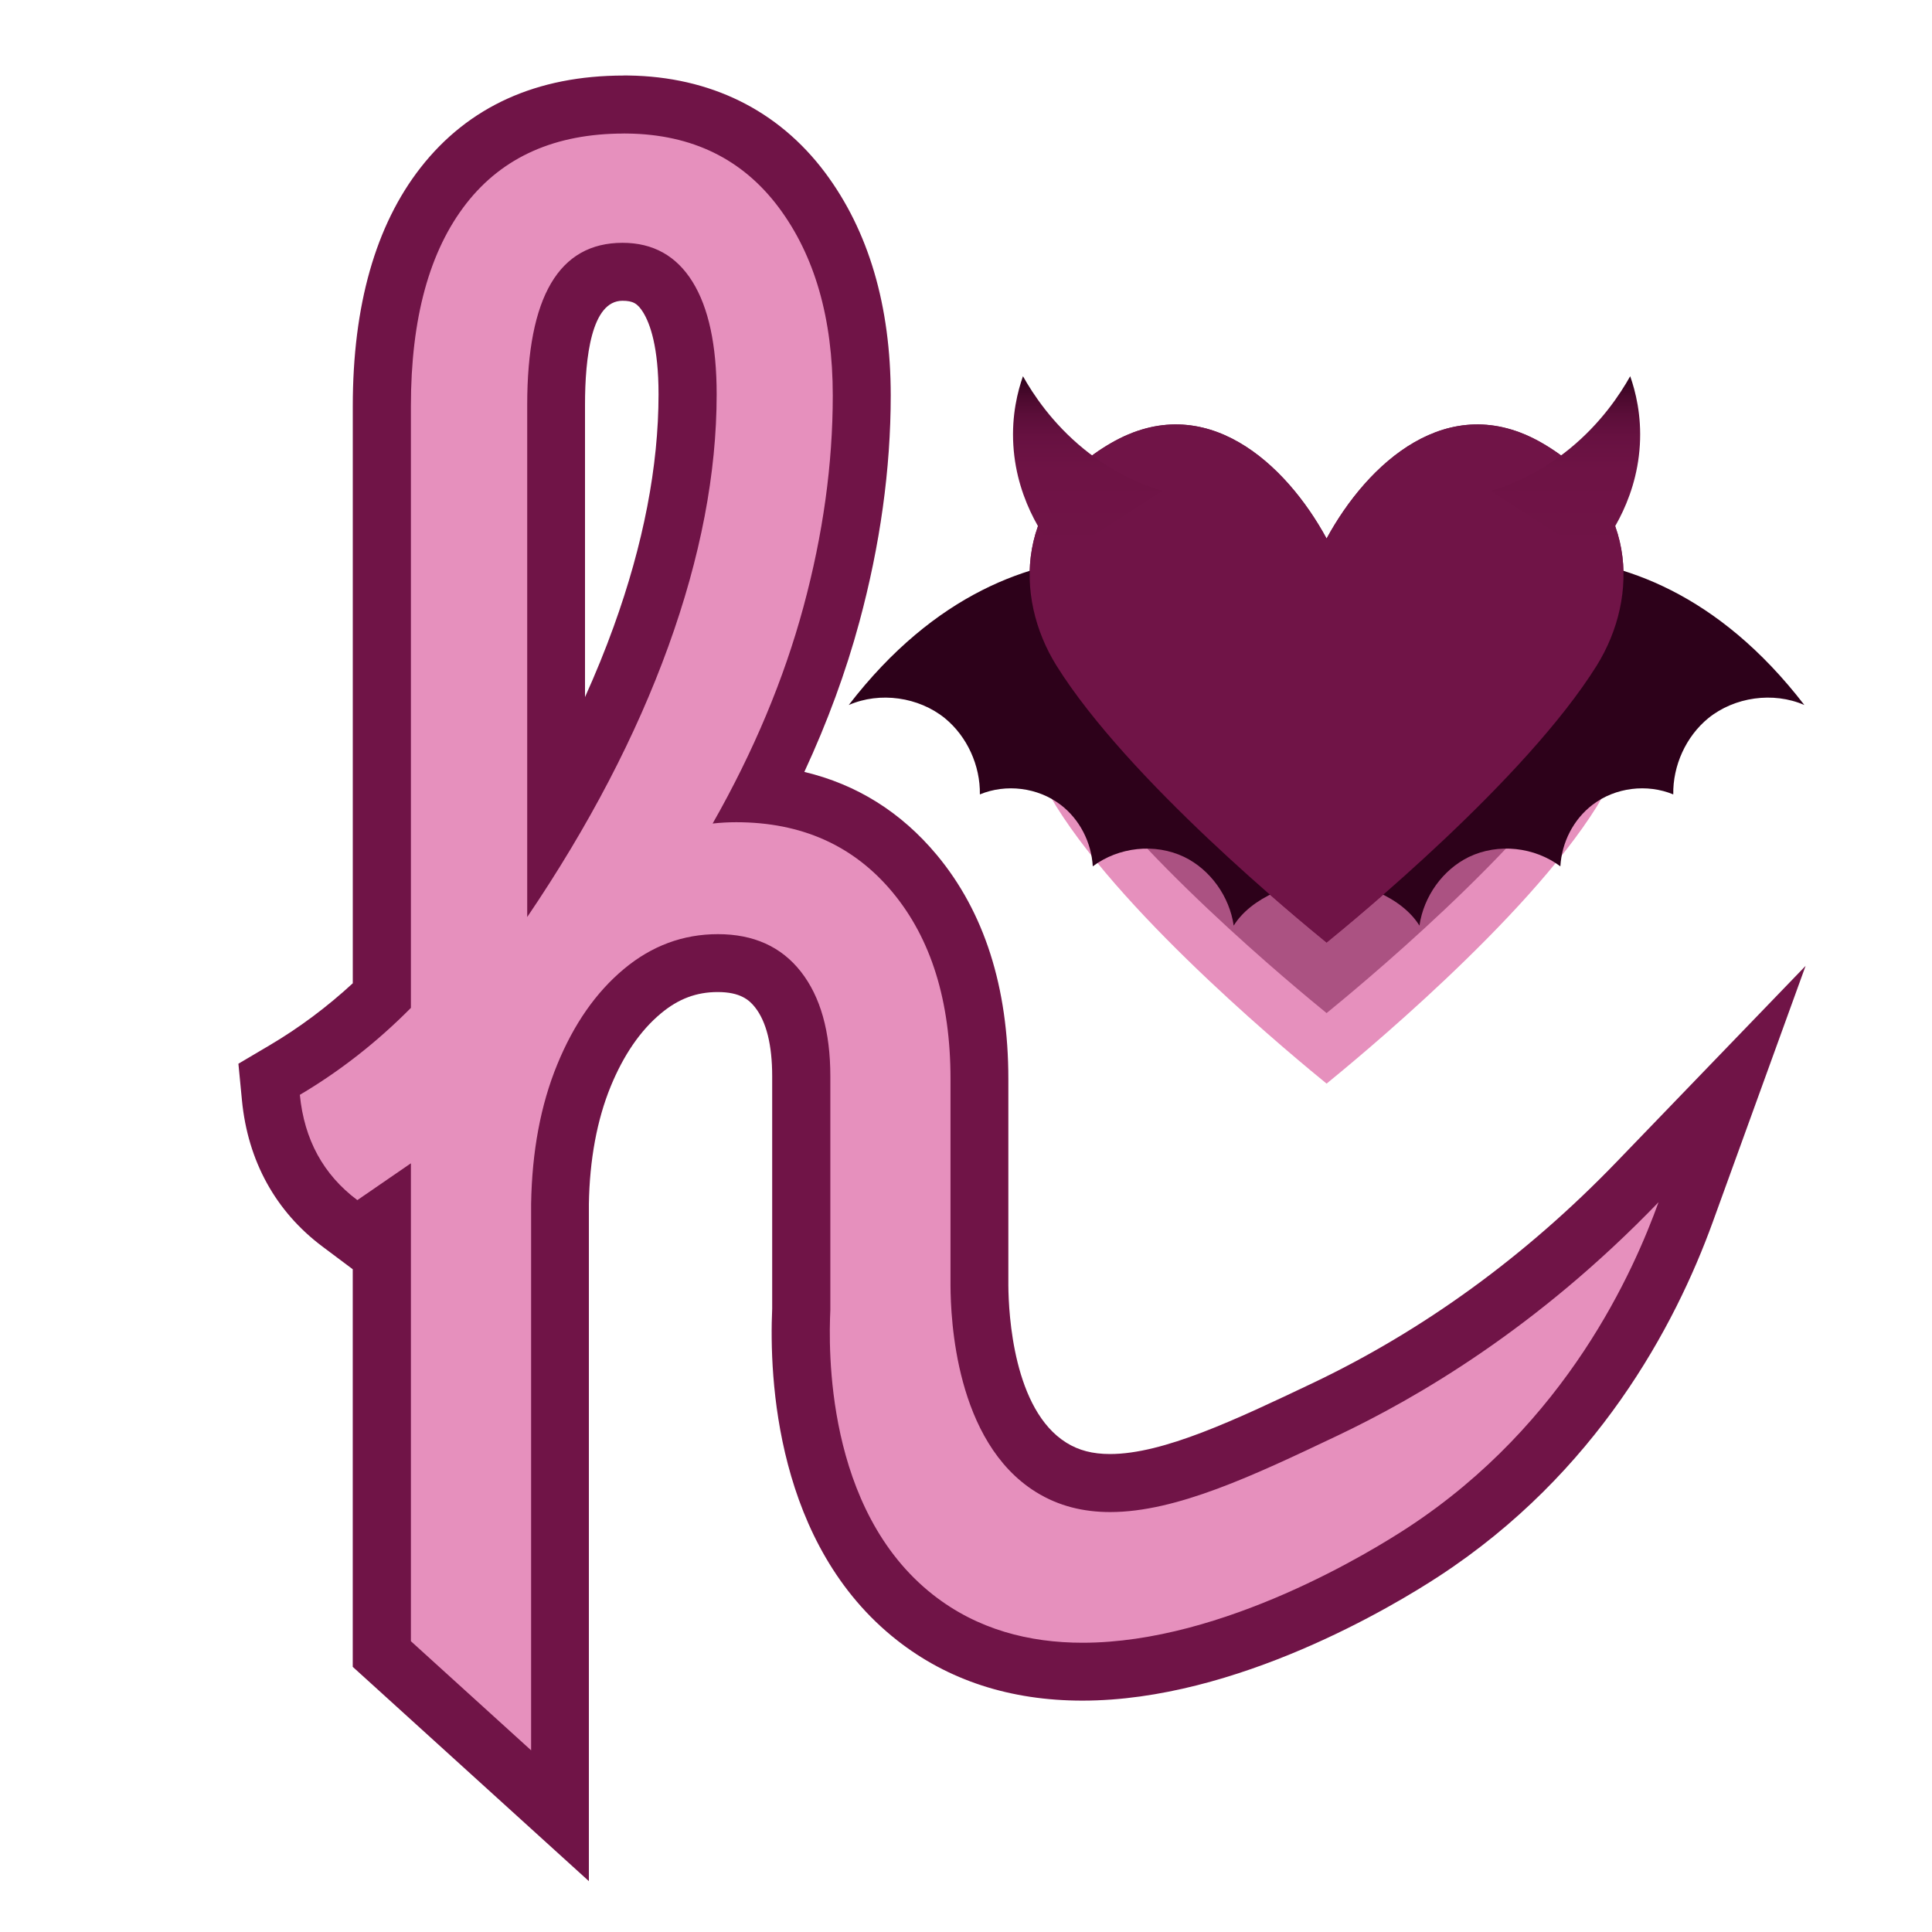 <?xml version="1.0" encoding="UTF-8"?>
<svg id="Main" xmlns="http://www.w3.org/2000/svg" xmlns:xlink="http://www.w3.org/1999/xlink" viewBox="0 0 50 50">
  <defs>
    <style>
      .cls-1 {
        fill: #2d011a;
      }

      .cls-2 {
        fill: url(#linear-gradient-2);
      }

      .cls-3 {
        fill: #701447;
      }

      .cls-4 {
        fill: #ab5282;
      }

      .cls-5 {
        fill: #e690bd;
      }

      .cls-6 {
        fill: url(#linear-gradient);
      }
    </style>
    <linearGradient id="linear-gradient" x1="40.515" y1="14.413" x2="40.515" y2="9.738" gradientUnits="userSpaceOnUse">
      <stop offset="0" stop-color="#701447"/>
      <stop offset=".487" stop-color="#6e1345"/>
      <stop offset=".663" stop-color="#671141"/>
      <stop offset=".788" stop-color="#5b0e39"/>
      <stop offset=".889" stop-color="#4a092d"/>
      <stop offset=".975" stop-color="#34031f"/>
      <stop offset="1" stop-color="#2d011a"/>
    </linearGradient>
    <linearGradient id="linear-gradient-2" x1="28.148" x2="28.148" xlink:href="#linear-gradient"/>
  </defs>
  <g>
    <path class="cls-5" d="m41.324,20.875c-1.848,2.958-6.292,6.597-6.992,7.169-.7-.572-5.145-4.211-6.992-7.169-1.111-1.789-1.051-4.333,1.413-5.757,2.439-1.412,4.529.535,5.579,2.471,1.051-1.935,3.14-3.883,5.579-2.471,2.464,1.424,2.524,3.968,1.413,5.757Z"/>
    <path class="cls-4" d="m41.324,19.05c-1.848,2.958-6.292,6.597-6.992,7.169-.7-.572-5.145-4.211-6.992-7.169-1.111-1.789-1.051-4.333,1.413-5.757,2.439-1.412,4.529.535,5.579,2.471,1.051-1.935,3.14-3.883,5.579-2.471,2.464,1.424,2.524,3.968,1.413,5.757Z"/>
    <path class="cls-3" d="m41.324,17.224c-1.848,2.958-6.292,6.597-6.992,7.169-.7-.572-5.145-4.211-6.992-7.169-1.111-1.789-1.051-4.333,1.413-5.757,2.439-1.412,4.529.535,5.579,2.471,1.051-1.935,3.14-3.883,5.579-2.471,2.464,1.424,2.524,3.968,1.413,5.757Z"/>
  </g>
  <g>
    <path class="cls-5" d="m9.88,42.807v-11.274l-.655.451-.431-.323c-1.051-.788-1.651-1.883-1.785-3.254l-.046-.475.411-.243c.893-.528,1.735-1.173,2.506-1.918v-15.26c0-2.433.537-4.354,1.596-5.71,1.086-1.391,2.658-2.095,4.669-2.095l.107.001c1.905.026,3.417.769,4.497,2.208,1.03,1.377,1.552,3.168,1.552,5.323,0,1.833-.264,3.739-.786,5.665-.418,1.547-1.028,3.108-1.815,4.654,1.619.143,2.951.83,3.967,2.048,1.114,1.338,1.679,3.127,1.679,5.319v5.364c.01,1.063.209,3.663,1.856,4.688.439.273.938.406,1.524.406,1.551,0,3.492-.923,5.547-1.899,2.968-1.409,5.695-3.392,8.104-5.891l2.444-2.535-1.199,3.312c-.943,2.604-2.888,6.245-6.79,8.797-1.112.727-5.034,3.099-8.819,3.099-1.692,0-3.149-.472-4.333-1.4-2.888-2.269-3.022-6.348-2.945-7.996l-.001-6.011c0-.981-.203-1.737-.602-2.248-.366-.466-.861-.684-1.557-.684-.728,0-1.367.238-1.954.729-.624.52-1.132,1.254-1.511,2.18-.391.953-.6,2.076-.62,3.339v15.817l-4.611-4.185ZM16.108,7.034c-.425,0-1.719,0-1.719,3.442v10.654c.908-1.568,1.644-3.127,2.197-4.656.801-2.213,1.206-4.323,1.206-6.271,0-1.124-.172-1.971-.512-2.518-.281-.451-.643-.652-1.172-.652Z"/>
    <path class="cls-3" d="m16.145,3.455c.033,0,.066 0.0.099.001,1.668.023,2.97.659,3.906,1.908.935,1.25,1.402,2.875,1.402,4.873,0,1.772-.252,3.595-.759,5.47-.507,1.874-1.291,3.744-2.35,5.606.203-.023.406-.034.609-.034,1.69,0,3.037.602,4.042,1.807,1.002,1.204,1.505,2.817,1.505,4.839v5.364c.007.816.117,4.021,2.21,5.324.587.365,1.231.519,1.922.519,1.719,0,3.727-.954,5.869-1.971,2.071-.984,5.167-2.775,8.323-6.048-.633,1.748-2.357,5.719-6.496,8.425-.887.58-4.752,2.976-8.409,2.976-1.376,0-2.721-.339-3.869-1.24-2.804-2.202-2.704-6.413-2.66-7.371v-6.046c0-1.16-.255-2.062-.762-2.71-.507-.647-1.223-.971-2.148-.971-.901,0-1.713.301-2.434.903-.722.603-1.296,1.425-1.724,2.471-.429,1.045-.654,2.249-.676,3.611v14.137l-3.111-2.824v-12.368c-.462.318-.924.635-1.386.953-.879-.658-1.375-1.567-1.488-2.725,1.037-.613,1.995-1.363,2.874-2.25v-15.573c0-2.271.479-4.022,1.437-5.248.941-1.204,2.3-1.807,4.078-1.807m-2.505,20.277c1.6-2.362,2.817-4.697,3.652-7.003.834-2.305,1.251-4.481,1.251-6.526,0-1.272-.209-2.244-.626-2.914-.417-.67-1.02-1.006-1.809-1.006-1.646,0-2.468,1.397-2.468,4.192v13.256M16.145,1.955c-2.255,0-4.024.802-5.26,2.383-1.165,1.491-1.755,3.567-1.755,6.172v14.937c-.666.614-1.383,1.149-2.138,1.596l-.822.486.092.95c.152,1.568.872,2.875,2.082,3.781l.785.588v10.29l.492.446,3.111,2.824,2.508,2.276v-17.524c.019-1.144.209-2.176.564-3.042.333-.812.769-1.448,1.298-1.889.453-.379.921-.555,1.473-.555.578,0,.813.201.967.397.293.374.442.975.442,1.784v6.012c-.079,1.787.09,6.116,3.233,8.584,1.319,1.036,2.932,1.561,4.796,1.561,3.994,0,8.075-2.465,9.23-3.221,4.075-2.665,6.102-6.457,7.085-9.17l2.401-6.625-4.891,5.073c-2.347,2.434-5,4.364-7.886,5.735-1.977.939-3.844,1.826-5.225,1.826-.449,0-.808-.093-1.129-.293-1.369-.852-1.496-3.325-1.502-4.063v-5.351c0-2.372-.623-4.322-1.852-5.798-.922-1.106-2.071-1.825-3.428-2.148.598-1.29,1.075-2.588,1.424-3.879.538-1.99.812-3.963.812-5.862,0-2.321-.572-4.263-1.701-5.772-1.209-1.613-2.968-2.481-5.087-2.51l-.119-.001h0Zm-1.005,16.086v-7.565c0-1.228.168-2.692.968-2.692.271,0,.392.067.536.299.181.292.399.898.399,2.12,0,1.86-.391,3.884-1.162,6.016-.218.603-.465,1.21-.741,1.822h0Z"/>
  </g>
  <path class="cls-1" d="m46.698,18.246c-.809-.353-1.812-.207-2.488.341-.58.475-.918,1.229-.906,1.972-.676-.28-1.498-.183-2.089.268-.495.377-.797.974-.833,1.594-.664-.499-1.606-.609-2.367-.243-.676.329-1.171,1.022-1.28,1.777-.217-.353-.604-.657-1.075-.864-.35-.146-.918-.231-1.329-.268-.411.036-.978.122-1.328.268-.471.207-.858.511-1.075.864-.109-.755-.604-1.448-1.28-1.777-.761-.365-1.703-.256-2.367.243-.036-.621-.338-1.217-.833-1.594-.592-.45-1.413-.548-2.089-.268.012-.742-.326-1.497-.906-1.972-.676-.548-1.679-.694-2.488-.341,4.481-5.818,9.951-3.286,9.951-3.286,0,0-.374,2.665,2.415,3.736,2.79-1.071,2.415-3.736,2.415-3.736,0,0,5.471-2.532,9.951,3.286Z"/>
  <path class="cls-3" d="m41.324,17.224c-1.848,2.958-6.292,6.597-6.992,7.169-.7-.572-5.145-4.211-6.992-7.169-1.111-1.789-1.051-4.333,1.413-5.757,2.439-1.412,4.529.535,5.579,2.471,1.051-1.935,3.14-3.883,5.579-2.471,2.464,1.424,2.524,3.968,1.413,5.757Z"/>
  <g>
    <path class="cls-6" d="m42.189,9.738c-.26.462-.752,1.212-1.576,1.883-.796.647-1.56.944-2.029,1.084.885.569,1.77,1.139,2.655,1.708.27-.313,1.108-1.359,1.2-2.894.047-.777-.115-1.399-.249-1.781Z"/>
    <path class="cls-2" d="m26.475,9.738c.26.462.752,1.212,1.576,1.883.796.647,1.56.944,2.029,1.084-.885.569-1.77,1.139-2.655,1.708-.27-.313-1.108-1.359-1.2-2.894-.047-.777.115-1.399.249-1.781Z"/>
  </g>
</svg>